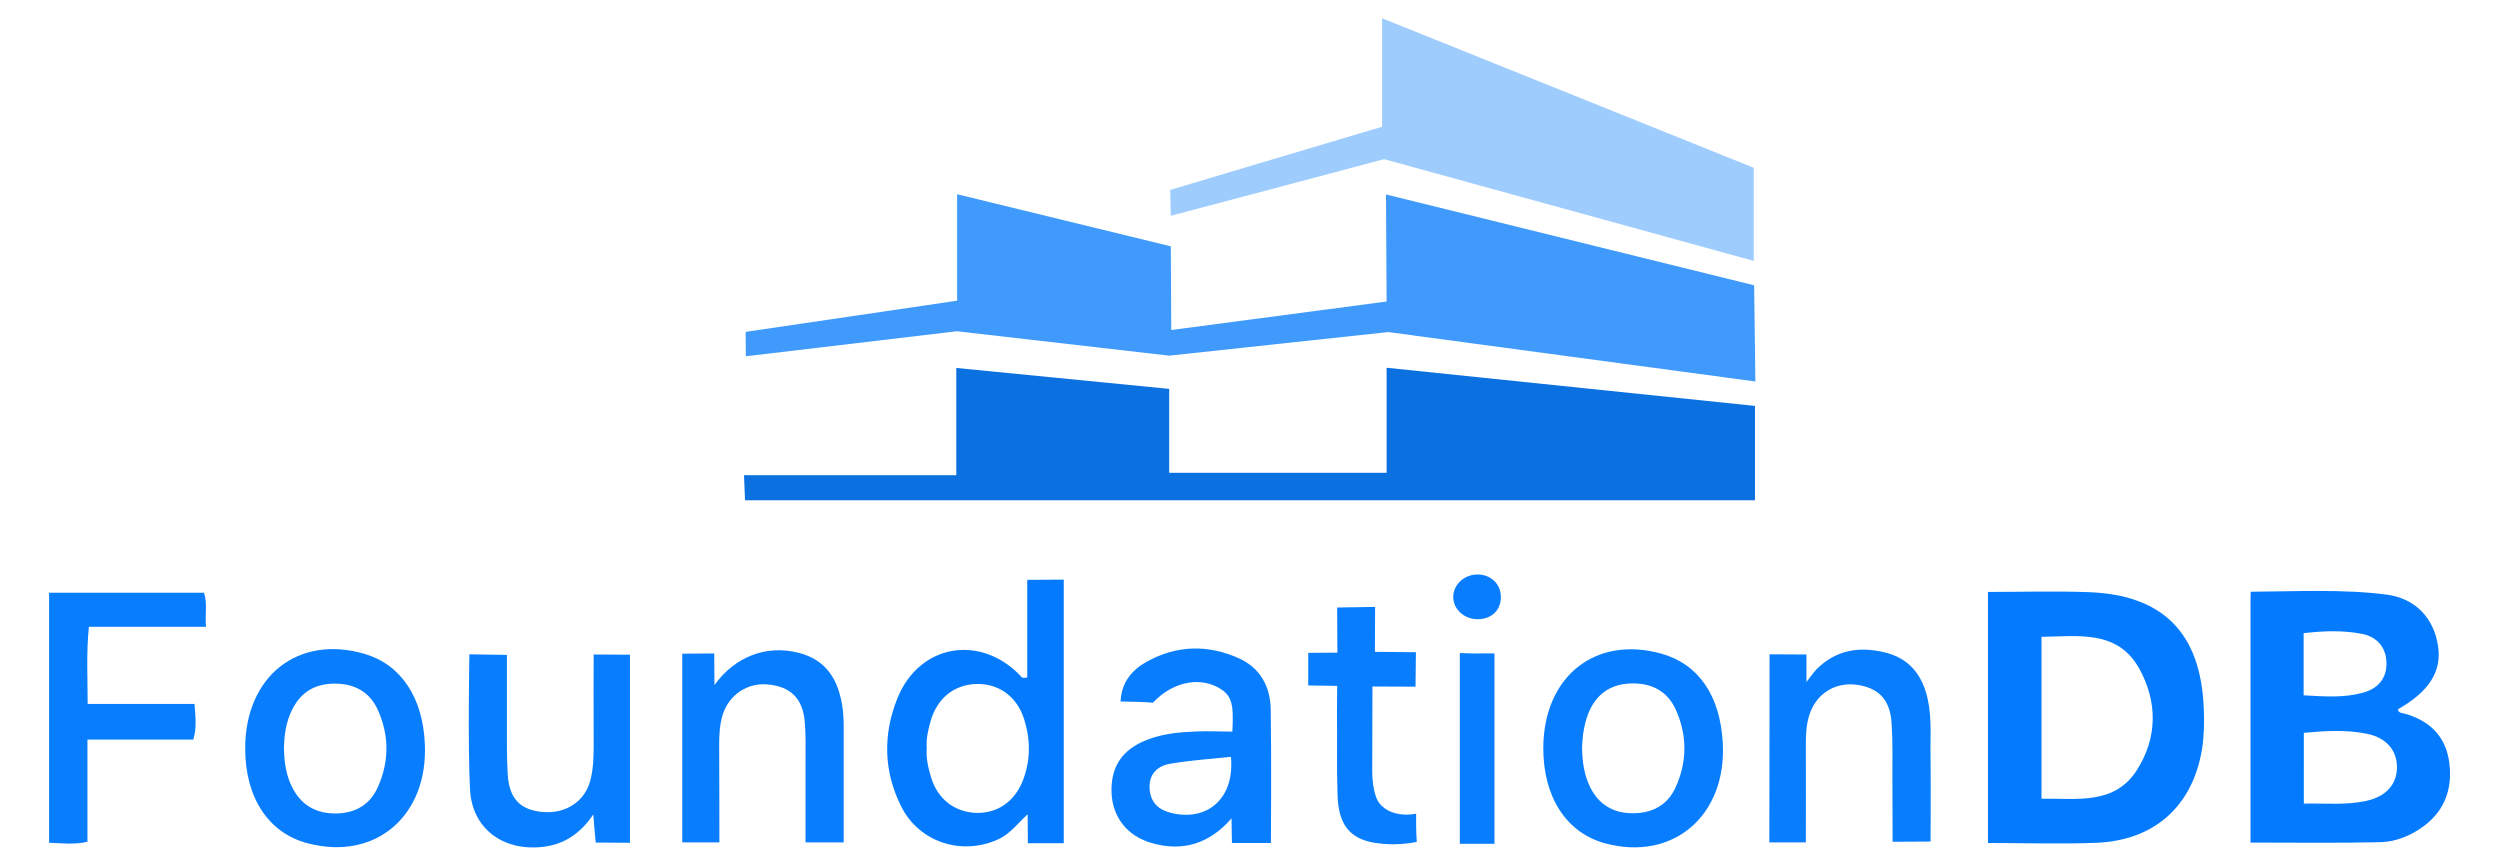 <svg xmlns="http://www.w3.org/2000/svg" xmlns:xlink="http://www.w3.org/1999/xlink" id="Layer_1" x="0" y="0" enable-background="new 0 0 1200 432" version="1.1" viewBox="-9.44 3.9 1218.88 421.2" xml:space="preserve"><style type="text/css">.st0{fill:#3f9afb}.st1{fill:#0b70e0}.st2{fill:#9eccfd}.st3{fill:#047bfe}.st4{fill:#087efe}</style><g><g><polygon points="354.2 177.6 354.1 165.7 457.2 150.5 457.2 98.6 561.4 124 561.6 164.8 666.6 150.9 666.3 98.7 845.8 143 846.4 189.9 667.4 165.8 560.6 177.3 457.1 165.4" class="st0"/><path d="M666.6,183.2l179.6,18.6v46H353.8l-0.5-12.2h103.5c0,0,0-34.2,0-52.3c34.8,3.4,103.8,10.2,103.8,10.2l0,40.9 h106L666.6,183.2L666.6,183.2z" class="st1"/><path d="M561.4,109.1l-0.3-12.6c0,0,68.1-20.4,103.3-30.8c0-16.9,0-33.2,0-52.9c61.8,24.8,121.2,48.8,181.2,72.9 c0,15,0,29.4,0,45.4c-61.5-16.9-121.7-33.5-180.2-49.6C629.8,91,561.4,109.1,561.4,109.1z" class="st2"/></g><g><path d="M1087.8,414.7c0-40.1,0-79,0-117.9c0-1,0.1-2.4,0.1-4.4c21.9-0.1,44.5-1.4,66.3,1.4 c14.2,1.9,22.9,11.6,25,24.8c2,12.5-4.2,22.4-19.5,31.1c0.2,1.9,1.9,1.8,3.1,2.1c12.3,3.4,20.2,11,21.9,23.9 c1.8,13.7-2.8,24.8-14.6,32.5c-5.7,3.7-12.2,6.1-18.7,6.3C1130.6,415,1109.7,414.7,1087.8,414.7z M1113.8,395.7 c10.9-0.2,20.6,0.8,30.3-1.3c9.4-2,14.9-7.7,15.1-16c0.2-8.3-4.9-14.7-14.4-16.7c-10.2-2.1-20.5-1.5-31-0.5 C1113.8,372.8,1113.8,383.5,1113.8,395.7z M1113.7,342.9c10.4,0.6,19.8,1.3,29-1.3c7.3-2,11.5-7,11.4-14.4 c-0.1-7.4-4.4-12.7-11.7-14.2c-9.5-1.9-19.1-1.5-28.7-0.4C1113.7,323.1,1113.7,332.5,1113.7,342.9z" class="st3"/><path d="M959.8,414.9c0-41.2,0-81,0-122.4c16.5,0,32.8-0.5,49,0.1c36.3,1.3,54.7,19.9,56.2,56.4 c0.3,6.6,0.2,13.4-0.8,19.9c-4.5,27.9-23.1,44.7-51.4,45.9C995.4,415.5,978,414.9,959.8,414.9z M985.9,314.4c0,26.7,0,52.4,0,78.9 c17.4-0.2,35.5,3.1,46.4-13.8c10.2-15.8,10.3-33.5,1.1-49.9C1022.8,311,1004,314.1,985.9,314.4z" class="st3"/><path d="M491.4,334.1c0-15.1,0-47.5,0-47.5l17.8-0.1V415h-17.5c0,0-0.1-9-0.1-14.1c-4.7,4.3-8.4,9.4-14.1,12.1 c-17.8,8.3-38.8,1.7-47.6-16c-8.6-17.2-8.9-35.2-1.7-52.9c10.6-26,40.1-31.2,59.7-10.9C488.5,334,489.1,334.9,491.4,334.1z M442.4,368.8c-0.4,5,0.8,9.8,2.2,14.4c3.2,10.3,11.3,16.5,21.5,17c10.6,0.5,19.3-5.5,23.3-16.1c3.7-9.9,3.6-19.9,0.4-29.8 c-3.6-11.1-12.7-17.4-23.7-16.9c-10.6,0.5-18.6,7-21.8,18C443.1,359.7,442,364.2,442.4,368.8z" class="st3"/><path d="M85.4,347.1c0.5,6.8,1.1,11.6-0.6,17.4c-17,0-34,0-51.6,0c0,17.1,0,33.1,0,49.8c-6.4,1.5-12.2,0.7-18.7,0.5 c0-40.5,0-80.9,0-121.9c24.9,0,49.9,0,75.5,0c1.8,5.2,0.4,10.3,1,16.6c-19.3,0-38,0-57.1,0c-1.3,12.9-0.6,24.7-0.6,37.6 C50.8,347.1,67.7,347.1,85.4,347.1z" class="st4"/><path d="M591,402.9c-10.8,12.4-23.8,16.4-39,12c-11.9-3.4-19-12.6-19.5-24.4c-0.5-12.6,5.1-21.2,17.3-25.9 c7.9-3.1,16.3-3.8,24.8-4.1c5.2-0.2,11.8,0.1,16.8,0.1c0.7-13.8-0.1-18-7.5-21.8c-9.7-5-22.3-1.9-31.2,7.7 c-4.7-0.4-10.3-0.5-15.8-0.6c0.4-9.3,5.5-15.3,12.6-19.3c14.7-8.2,30.1-8.6,45.4-1.6c10.2,4.7,15,13.8,15.2,24.6 c0.4,21.3,0.1,65.3,0.1,65.3l-18.9,0C591.1,415.1,591.1,408.5,591,402.9z M590.7,372.9c-10.4,1.1-20.2,1.7-29.8,3.4 c-6.4,1.1-10.5,5.5-9.8,12.7c0.6,6.6,4.8,9.9,10.7,11.3C579.6,404.5,592.6,392.8,590.7,372.9z" class="st4"/><path d="M743,368.4c0.2-34.7,25.4-54.8,57.6-45.8c18.1,5.1,28.6,20.4,29.9,43.4c2,35.7-24.4,58.1-57.6,49 C754.1,409.8,742.9,392.3,743,368.4z M761.9,368.5c0.1,6.7,1,13.3,4,19.3c4.3,8.6,11.5,12.7,21.1,12.6c9.3-0.1,16.4-4,20.3-12.2 c5.9-12.6,6-25.8,0.2-38.5c-4-8.7-11.4-12.7-21.1-12.6c-9.7,0.1-16.7,4.4-20.8,13.1C763,356,762.1,362.2,761.9,368.5z" class="st4"/><path d="M110.1,368.8c0-35.2,25.8-55.6,58.2-46.1c17.7,5.2,28.4,21.1,29.4,43.9c1.6,35.3-24.3,57.2-57.3,48.4 C121.4,410,110.1,392.7,110.1,368.8z M129,369.1c0.2,6.7,1.1,13.3,4.3,19.2c4.5,8.5,11.8,12.4,21.4,12.2c9.3-0.2,16.3-4.4,20-12.7 c5.6-12.3,5.7-25.1,0.2-37.5c-3.9-8.8-11.1-13-20.8-13.1c-9.7-0.1-16.8,4-21.1,12.7C130,355.8,129.1,362.4,129,369.1z" class="st4"/><path d="M853.3,322.9l18,0.1l0,13.4c0,0,3.5-4.7,5-6.3c9.4-9.3,20.5-11.1,32.9-8.2c12.3,2.9,18.7,11.1,21.3,23.2 c2,9.4,1.1,18.9,1.3,28.3c0.2,13.6,0,40.8,0,40.8l-18.5,0.1c0,0-0.1-20.3-0.1-31.8c0-8.6,0.2-17.5-0.4-26.2 c-0.8-11.6-6.6-17.3-17.6-18.6c-10.3-1.2-19.3,4.7-22.5,14.8c-1.5,4.7-1.7,9.6-1.7,14.5c0.1,15.7,0,31.4,0,47.6 c-6.2,0-11.7,0-17.8,0C853.3,384,853.3,322.9,853.3,322.9z" class="st4"/><path d="M401.9,414.6h-18.6c0,0,0-26.9,0-40.1c0-6.3,0.2-12.6-0.4-18.9c-1.1-11.4-7-17-18.1-18 c-9.8-0.9-18.7,5-21.8,14.5c-1.5,4.7-1.8,9.6-1.8,14.5c0.1,15.7,0.1,48,0.1,48l-18.1,0v-92l15.6-0.1c0,0,0,8.5,0.1,15.4 c10.2-14.2,25.7-19.7,41.1-15.7c11,2.8,17.3,9.9,20.1,20.6c1.7,6.1,1.9,12.4,1.8,18.7C401.9,378.8,401.9,414.6,401.9,414.6z" class="st4"/><path d="M219.4,322.9l18.3,0.3c0,0,0,22,0,33c0,8.4-0.1,16.8,0.4,25.2c0.7,12,6.2,17.5,17.3,18.4 c11.2,0.9,20.4-5.3,23-15.5c1.4-5.5,1.6-11,1.6-16.6c-0.1-14.6,0-44.7,0-44.7l17.7,0.1v91.7l-16.7-0.1c0,0-0.8-8.2-1.2-13.7 c-6.1,9.1-14,14.6-24.6,15.8c-19.4,2.2-34.6-8.9-35.5-28.2C218.6,366.9,219.4,322.9,219.4,322.9z" class="st4"/><path d="M680.7,338.7l-21-0.1c0,15.6-0.1,23.5-0.1,41.3c0,7.1,1.5,13,3.3,15.4c6.3,8.1,18.1,5.3,18.1,5.3 s-0.1,8.7,0.3,13.8c-7.5,1.4-14.4,1.5-21.2,0.3c-11.5-2.1-16.9-8.9-17.4-22.7c-0.5-13.6-0.1-27.3-0.3-40.9 c0-3.8,0.1-12.8,0.1-12.8l-14.1-0.2l0-15.9l14.2-0.1l-0.1-22l18.5-0.3l-0.1,21.9l20,0.2L680.7,338.7z" class="st4"/><path d="M702.3,322.3c0,0,5.5,0.2,7.9,0.2c2.8-0.1,9,0,9,0v92.8h-16.9L702.3,322.3L702.3,322.3z" class="st4"/><path d="M722.3,294.6c0.2,6.6-4.3,11.1-11.1,11.2c-6.5,0.1-11.9-4.6-12.1-10.5c-0.2-6,4.9-11.1,11.4-11.3 C717.1,283.8,722.1,288.3,722.3,294.6z" class="st4"/></g></g></svg>